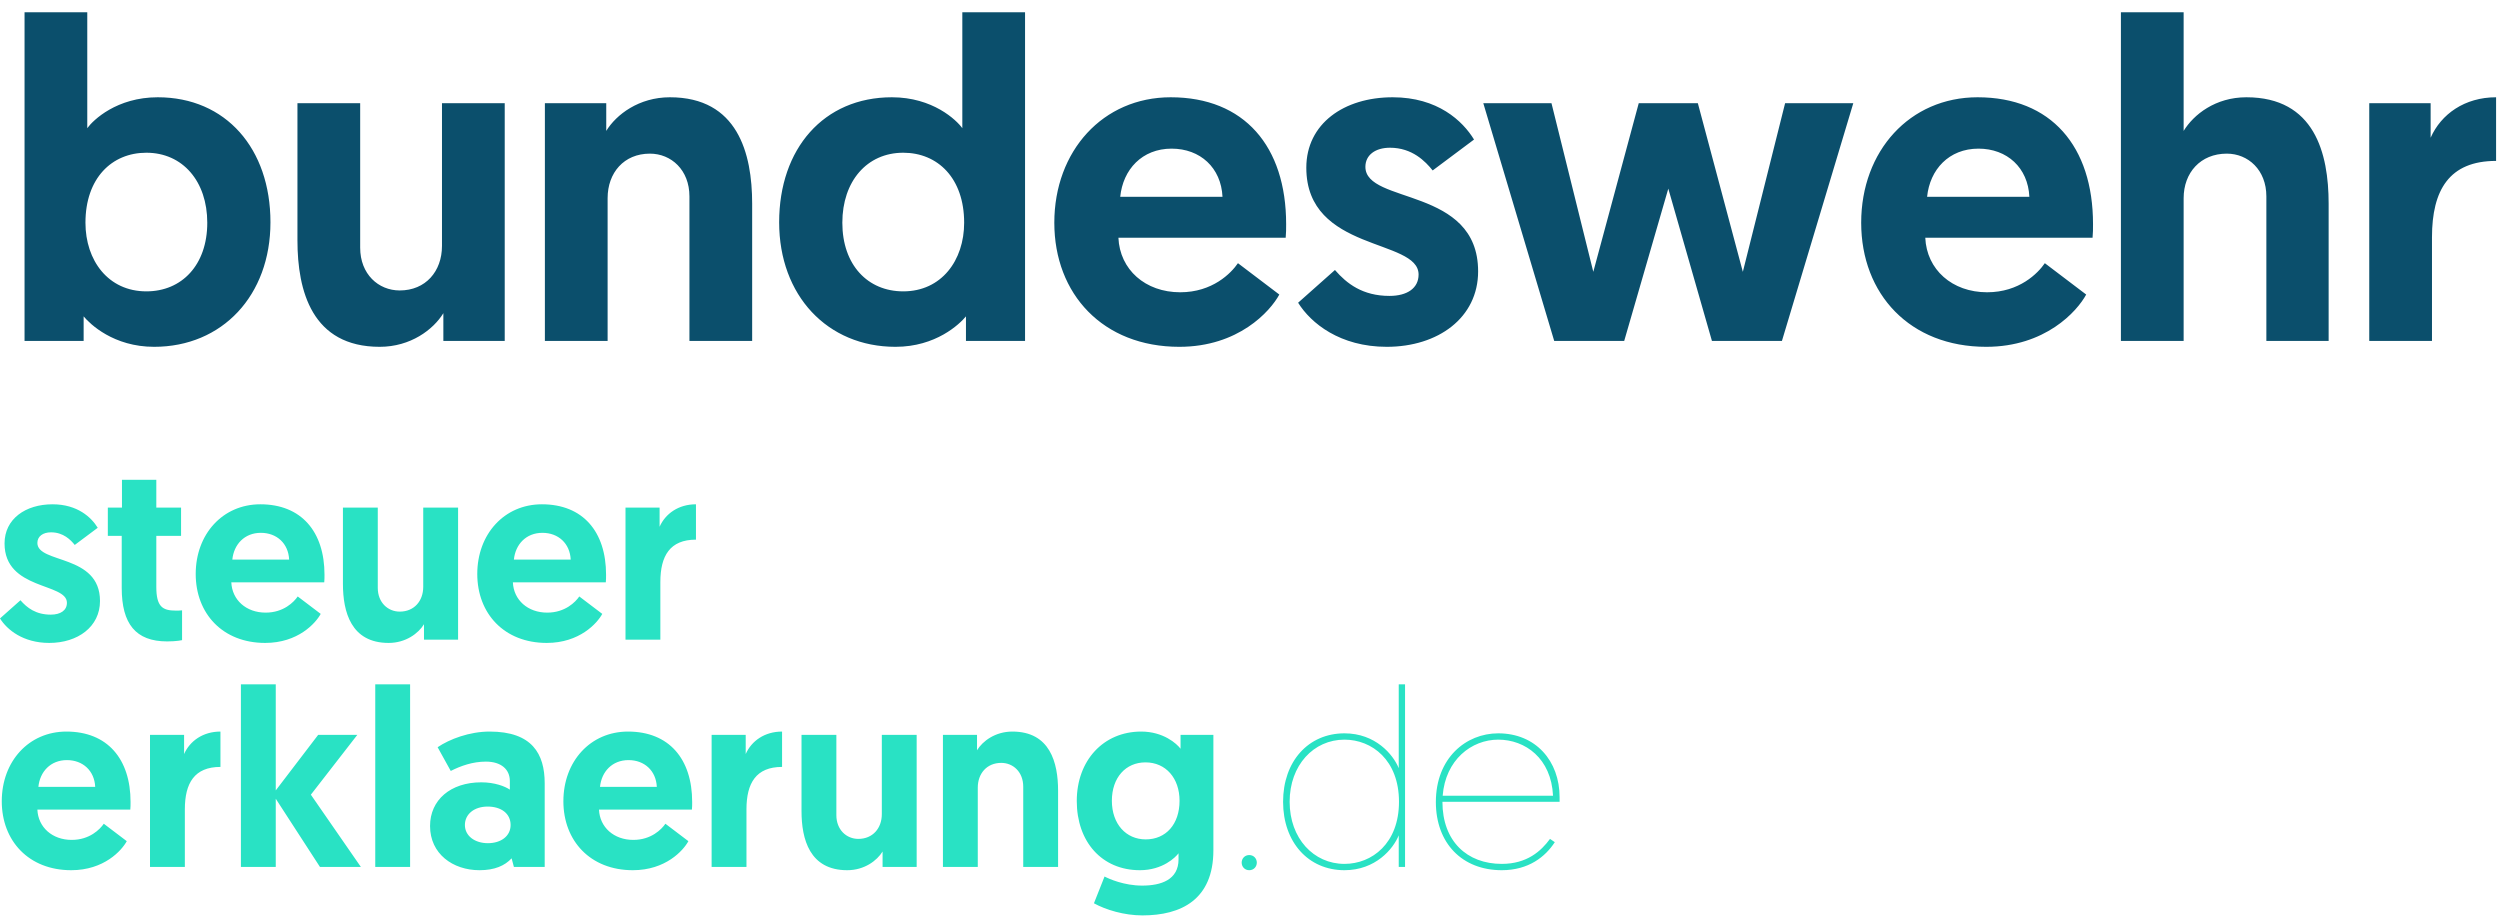 <?xml version="1.0" encoding="UTF-8"?>
<svg width="198px" height="73px" viewBox="0 0 198 73" version="1.1" xmlns="http://www.w3.org/2000/svg" xmlns:xlink="http://www.w3.org/1999/xlink">
    <!-- Generator: Sketch 45.1 (43504) - http://www.bohemiancoding.com/sketch -->
    <title>Logo Soldiers</title>
    <desc>Created with Sketch.</desc>
    <defs></defs>
    <g id="Page-2" stroke="none" stroke-width="1" fill="none" fill-rule="evenodd">
        <g id="wtx-home-page" transform="translate(-1000, -1712)">
            <g id="Section-02" transform="translate(0, 730)">
                <g id="Content-Section-2" transform="translate(164, 160)">
                    <g id="Tools" transform="translate(0, 790)">
                        <g id="Tool-Soldiers" transform="translate(760, 0)">
                            <g id="Logo-Soldiers" transform="translate(76, 32)">
                                <path d="M3.9,50.92 C6.16,50.92 7.92,49.64 7.92,47.6 C7.92,43.86 2.96,44.66 2.96,43 C2.96,42.48 3.4,42.16 4.04,42.16 C5.02,42.16 5.6,42.76 5.92,43.16 L7.74,41.8 C7.24,40.98 6.14,39.94 4.16,39.94 C2.02,39.94 0.36,41.1 0.36,43.04 C0.36,46.76 5.3,46.14 5.3,47.74 C5.3,48.34 4.8,48.68 4.02,48.68 C2.84,48.68 2.14,48.14 1.62,47.54 L0,48.98 C0.56,49.88 1.84,50.92 3.9,50.92 Z M9.66,40.2 L8.54,40.2 L8.54,42.44 L9.64,42.44 L9.64,46.56 C9.64,49.4 10.74,50.8 13.24,50.8 C14,50.8 14.42,50.7 14.42,50.7 L14.42,48.34 C14.2,48.36 14.1,48.36 13.92,48.36 C12.86,48.36 12.38,48.04 12.38,46.48 L12.38,42.44 L14.34,42.44 L14.34,40.2 L12.38,40.2 L12.38,38 L9.66,38 L9.66,40.2 Z M15.5,45.46 C15.5,42.3 17.64,39.94 20.62,39.94 C23.86,39.94 25.7,42.1 25.7,45.52 C25.7,45.72 25.7,45.92 25.68,46.12 L18.32,46.12 C18.38,47.52 19.5,48.52 21.04,48.52 C22.46,48.52 23.28,47.68 23.58,47.24 L25.4,48.62 C25,49.36 23.6,50.92 21,50.92 C17.64,50.92 15.5,48.6 15.5,45.46 Z M18.4,44.32 L22.9,44.32 C22.84,43.04 21.92,42.2 20.66,42.2 C19.36,42.2 18.52,43.12 18.4,44.32 Z M30.78,50.92 C32.14,50.92 33.14,50.16 33.58,49.44 L33.58,50.66 L36.28,50.66 L36.28,40.2 L33.52,40.2 L33.52,46.48 C33.52,47.6 32.8,48.44 31.66,48.44 C30.72,48.44 29.92,47.72 29.92,46.56 L29.92,40.2 L27.16,40.2 L27.16,46.24 C27.16,48.46 27.8,50.92 30.78,50.92 Z M37.8,45.46 C37.8,42.3 39.94,39.94 42.92,39.94 C46.16,39.94 48,42.1 48,45.52 C48,45.72 48,45.92 47.98,46.12 L40.62,46.12 C40.68,47.52 41.8,48.52 43.34,48.52 C44.76,48.52 45.58,47.68 45.88,47.24 L47.7,48.62 C47.3,49.36 45.9,50.92 43.3,50.92 C39.94,50.92 37.8,48.6 37.8,45.46 Z M40.7,44.32 L45.2,44.32 C45.14,43.04 44.22,42.2 42.96,42.2 C41.66,42.2 40.82,43.12 40.7,44.32 Z M55.12,39.94 C53.74,39.94 52.7,40.68 52.24,41.72 L52.24,40.2 L49.54,40.2 L49.54,50.66 L52.3,50.66 L52.3,46.1 C52.3,44.02 53.06,42.74 55.12,42.74 L55.12,39.94 Z M0.14,63.46 C0.14,60.3 2.28,57.94 5.26,57.94 C8.5,57.94 10.34,60.1 10.34,63.52 C10.34,63.72 10.34,63.92 10.32,64.12 L2.96,64.12 C3.02,65.52 4.14,66.52 5.68,66.52 C7.1,66.52 7.92,65.68 8.22,65.24 L10.04,66.62 C9.64,67.36 8.24,68.92 5.64,68.92 C2.28,68.92 0.14,66.6 0.14,63.46 Z M3.04,62.32 L7.54,62.32 C7.48,61.04 6.56,60.2 5.3,60.2 C4,60.2 3.16,61.12 3.04,62.32 Z M17.46,57.94 C16.08,57.94 15.04,58.68 14.58,59.72 L14.58,58.2 L11.88,58.2 L11.88,68.66 L14.64,68.66 L14.64,64.1 C14.64,62.02 15.4,60.74 17.46,60.74 L17.46,57.94 Z M19.08,68.66 L21.84,68.66 L21.84,63.26 L25.34,68.66 L28.58,68.66 L24.62,62.94 L28.3,58.2 L25.2,58.2 L21.84,62.6 L21.84,54.2 L19.08,54.2 L19.08,68.66 Z M29.72,68.66 L32.48,68.66 L32.48,54.2 L29.72,54.2 L29.72,68.66 Z M34.06,65.42 C34.06,63.36 35.68,61.96 38.12,61.96 C39.18,61.96 40,62.28 40.38,62.54 L40.38,61.86 C40.38,60.94 39.7,60.32 38.48,60.32 C37.44,60.32 36.48,60.66 35.7,61.06 L34.66,59.18 C35.6,58.54 37.18,57.94 38.78,57.94 C42.14,57.94 43.14,59.7 43.14,62.04 L43.14,68.66 L40.7,68.66 L40.52,67.98 C39.98,68.56 39.18,68.92 37.98,68.92 C35.86,68.92 34.06,67.62 34.06,65.42 Z M36.82,65.34 C36.82,66.2 37.6,66.78 38.64,66.78 C39.68,66.78 40.44,66.22 40.44,65.34 C40.44,64.42 39.68,63.88 38.62,63.88 C37.56,63.88 36.82,64.48 36.82,65.34 Z M44.62,63.46 C44.62,60.3 46.76,57.94 49.74,57.94 C52.98,57.94 54.82,60.1 54.82,63.52 C54.82,63.72 54.82,63.92 54.8,64.12 L47.44,64.12 C47.5,65.52 48.62,66.52 50.16,66.52 C51.58,66.52 52.4,65.68 52.7,65.24 L54.52,66.62 C54.12,67.36 52.72,68.92 50.12,68.92 C46.76,68.92 44.62,66.6 44.62,63.46 Z M47.52,62.32 L52.02,62.32 C51.96,61.04 51.04,60.2 49.78,60.2 C48.48,60.2 47.64,61.12 47.52,62.32 Z M61.94,57.94 C60.56,57.94 59.52,58.68 59.06,59.72 L59.06,58.2 L56.36,58.2 L56.36,68.66 L59.12,68.66 L59.12,64.1 C59.12,62.02 59.88,60.74 61.94,60.74 L61.94,57.94 Z M67.1,68.92 C68.46,68.92 69.46,68.16 69.9,67.44 L69.9,68.66 L72.6,68.66 L72.6,58.2 L69.84,58.2 L69.84,64.48 C69.84,65.6 69.12,66.44 67.98,66.44 C67.04,66.44 66.24,65.72 66.24,64.56 L66.24,58.2 L63.48,58.2 L63.48,64.24 C63.48,66.46 64.12,68.92 67.1,68.92 Z M80.18,57.94 C78.82,57.94 77.82,58.7 77.38,59.42 L77.38,58.2 L74.68,58.2 L74.68,68.66 L77.44,68.66 L77.44,62.38 C77.44,61.26 78.16,60.42 79.3,60.42 C80.24,60.42 81.04,61.14 81.04,62.3 L81.04,68.66 L83.8,68.66 L83.8,62.62 C83.8,60.4 83.16,57.94 80.18,57.94 Z M86.64,71.54 L87.48,69.42 C87.82,69.6 89.02,70.14 90.46,70.14 C91.96,70.14 93.34,69.68 93.34,68.06 L93.34,67.58 C93.12,67.88 92.1,68.92 90.28,68.92 C87.26,68.92 85.28,66.66 85.28,63.44 C85.28,60.22 87.4,57.94 90.38,57.94 C92.14,57.94 93.2,58.9 93.5,59.3 L93.5,58.2 L96.1,58.2 L96.1,67.34 C96.1,71.24 93.56,72.5 90.48,72.5 C89.04,72.5 87.58,72.06 86.64,71.54 Z M93.42,63.42 C93.42,61.64 92.34,60.38 90.72,60.38 C89.16,60.38 88.06,61.58 88.06,63.42 C88.06,65.26 89.18,66.48 90.74,66.48 C92.34,66.48 93.42,65.28 93.42,63.42 Z M98.34,68.32 C98.34,68.64 98.58,68.92 98.94,68.92 C99.3,68.92 99.54,68.64 99.54,68.32 C99.54,68 99.3,67.72 98.94,67.72 C98.58,67.72 98.34,68 98.34,68.32 Z M110.78,68.66 L110.78,66.16 C110.34,67.24 108.94,68.92 106.48,68.92 C103.62,68.92 101.62,66.7 101.62,63.5 C101.62,60.3 103.62,58.08 106.48,58.08 C108.94,58.08 110.34,59.76 110.78,60.84 L110.78,54.2 L111.28,54.2 L111.28,68.66 L110.78,68.66 Z M110.8,63.5 C110.8,60.2 108.66,58.58 106.48,58.58 C104.04,58.58 102.14,60.6 102.14,63.5 C102.14,66.4 104.04,68.42 106.48,68.42 C108.66,68.42 110.8,66.8 110.8,63.5 Z M113.72,63.52 C113.72,60.04 116.1,58.08 118.66,58.08 C121.64,58.08 123.52,60.28 123.52,63.14 L123.52,63.5 L114.24,63.5 C114.24,66.64 116.2,68.42 118.94,68.42 C120.94,68.42 122.06,67.4 122.76,66.44 L123.14,66.7 C122.4,67.84 121.08,68.92 118.94,68.92 C115.8,68.92 113.72,66.78 113.72,63.52 Z M114.26,63.02 L123,63.02 C122.86,60.06 120.8,58.58 118.66,58.58 C116.54,58.58 114.48,60.18 114.26,63.02 Z" id="steuer-erklaerung.de" fill="#29E2C4"></path>
                                <path d="M1.944,27 L1.944,0.972 L6.912,0.972 L6.912,10.152 C7.38,9.504 9.252,7.704 12.492,7.704 C17.892,7.704 21.42,11.772 21.42,17.604 C21.42,23.4 17.604,27.468 12.204,27.468 C9,27.468 7.128,25.668 6.624,25.056 L6.624,27 L1.944,27 Z M6.768,17.64 C6.768,20.628 8.568,23.076 11.592,23.076 C14.4,23.076 16.416,20.988 16.416,17.64 C16.416,14.364 14.472,12.096 11.592,12.096 C8.856,12.096 6.768,14.112 6.768,17.64 Z M30.073,27.468 C32.522,27.468 34.322,26.1 35.114,24.804 L35.114,27 L39.974,27 L39.974,8.172 L35.005,8.172 L35.005,19.476 C35.005,21.492 33.709,23.004 31.657,23.004 C29.965,23.004 28.526,21.708 28.526,19.62 L28.526,8.172 L23.558,8.172 L23.558,19.044 C23.558,23.04 24.709,27.468 30.073,27.468 Z M53.055,7.704 C50.607,7.704 48.807,9.072 48.015,10.368 L48.015,8.172 L43.155,8.172 L43.155,27 L48.123,27 L48.123,15.696 C48.123,13.68 49.419,12.168 51.471,12.168 C53.163,12.168 54.603,13.464 54.603,15.552 L54.603,27 L59.571,27 L59.571,16.128 C59.571,12.132 58.419,7.704 53.055,7.704 Z M81.184,0.972 L81.184,27 L76.504,27 L76.504,25.056 C76.001,25.668 74.129,27.468 70.924,27.468 C65.525,27.468 61.709,23.4 61.709,17.604 C61.709,11.772 65.237,7.704 70.636,7.704 C73.876,7.704 75.749,9.504 76.216,10.152 L76.216,0.972 L81.184,0.972 Z M76.361,17.64 C76.361,14.112 74.272,12.096 71.537,12.096 C68.656,12.096 66.713,14.364 66.713,17.64 C66.713,20.988 68.728,23.076 71.537,23.076 C74.561,23.076 76.361,20.628 76.361,17.64 Z M83.502,17.64 C83.502,11.952 87.354,7.704 92.718,7.704 C98.55,7.704 101.862,11.592 101.862,17.748 C101.862,18.108 101.862,18.468 101.826,18.828 L88.578,18.828 C88.686,21.348 90.702,23.148 93.474,23.148 C96.03,23.148 97.506,21.636 98.046,20.844 L101.322,23.328 C100.602,24.66 98.082,27.468 93.402,27.468 C87.354,27.468 83.502,23.292 83.502,17.64 Z M88.722,15.588 L96.822,15.588 C96.714,13.284 95.058,11.772 92.79,11.772 C90.45,11.772 88.938,13.428 88.722,15.588 Z M109.832,27.468 C113.9,27.468 117.067,25.164 117.067,21.492 C117.067,14.76 108.139,16.2 108.139,13.212 C108.139,12.276 108.931,11.7 110.084,11.7 C111.847,11.7 112.891,12.78 113.468,13.5 L116.743,11.052 C115.844,9.576 113.864,7.704 110.299,7.704 C106.448,7.704 103.46,9.792 103.46,13.284 C103.46,19.98 112.352,18.864 112.352,21.744 C112.352,22.824 111.451,23.436 110.047,23.436 C107.924,23.436 106.663,22.464 105.728,21.384 L102.811,23.976 C103.82,25.596 106.124,27.468 109.832,27.468 Z M135.585,27 L141.129,27 L146.781,8.172 L141.381,8.172 L138.033,21.528 L134.469,8.172 L129.789,8.172 L126.189,21.528 L122.877,8.172 L117.477,8.172 L123.093,27 L128.637,27 L132.129,14.94 L135.585,27 Z M147.406,17.64 C147.406,11.952 151.258,7.704 156.623,7.704 C162.454,7.704 165.767,11.592 165.767,17.748 C165.767,18.108 165.767,18.468 165.731,18.828 L152.482,18.828 C152.59,21.348 154.607,23.148 157.379,23.148 C159.935,23.148 161.411,21.636 161.951,20.844 L165.226,23.328 C164.506,24.66 161.987,27.468 157.306,27.468 C151.258,27.468 147.406,23.292 147.406,17.64 Z M152.626,15.588 L160.726,15.588 C160.619,13.284 158.963,11.772 156.695,11.772 C154.355,11.772 152.843,13.428 152.626,15.588 Z M177.912,7.704 C175.464,7.704 173.736,9.072 172.944,10.368 L172.944,0.972 L167.976,0.972 L167.976,27 L172.944,27 L172.944,15.696 C172.944,13.68 174.276,12.168 176.364,12.168 C178.056,12.168 179.496,13.464 179.496,15.552 L179.496,27 L184.428,27 L184.428,16.128 C184.428,12.132 183.312,7.704 177.912,7.704 Z M197.69,7.704 C195.206,7.704 193.333,9.036 192.506,10.908 L192.506,8.172 L187.645,8.172 L187.645,27 L192.613,27 L192.613,18.792 C192.613,15.048 193.982,12.744 197.69,12.744 L197.69,7.704 Z" id="bundeswehr" fill="#0B4F6C"></path>
                            </g>
                        </g>
                    </g>
                </g>
            </g>
        </g>
    </g>
</svg>